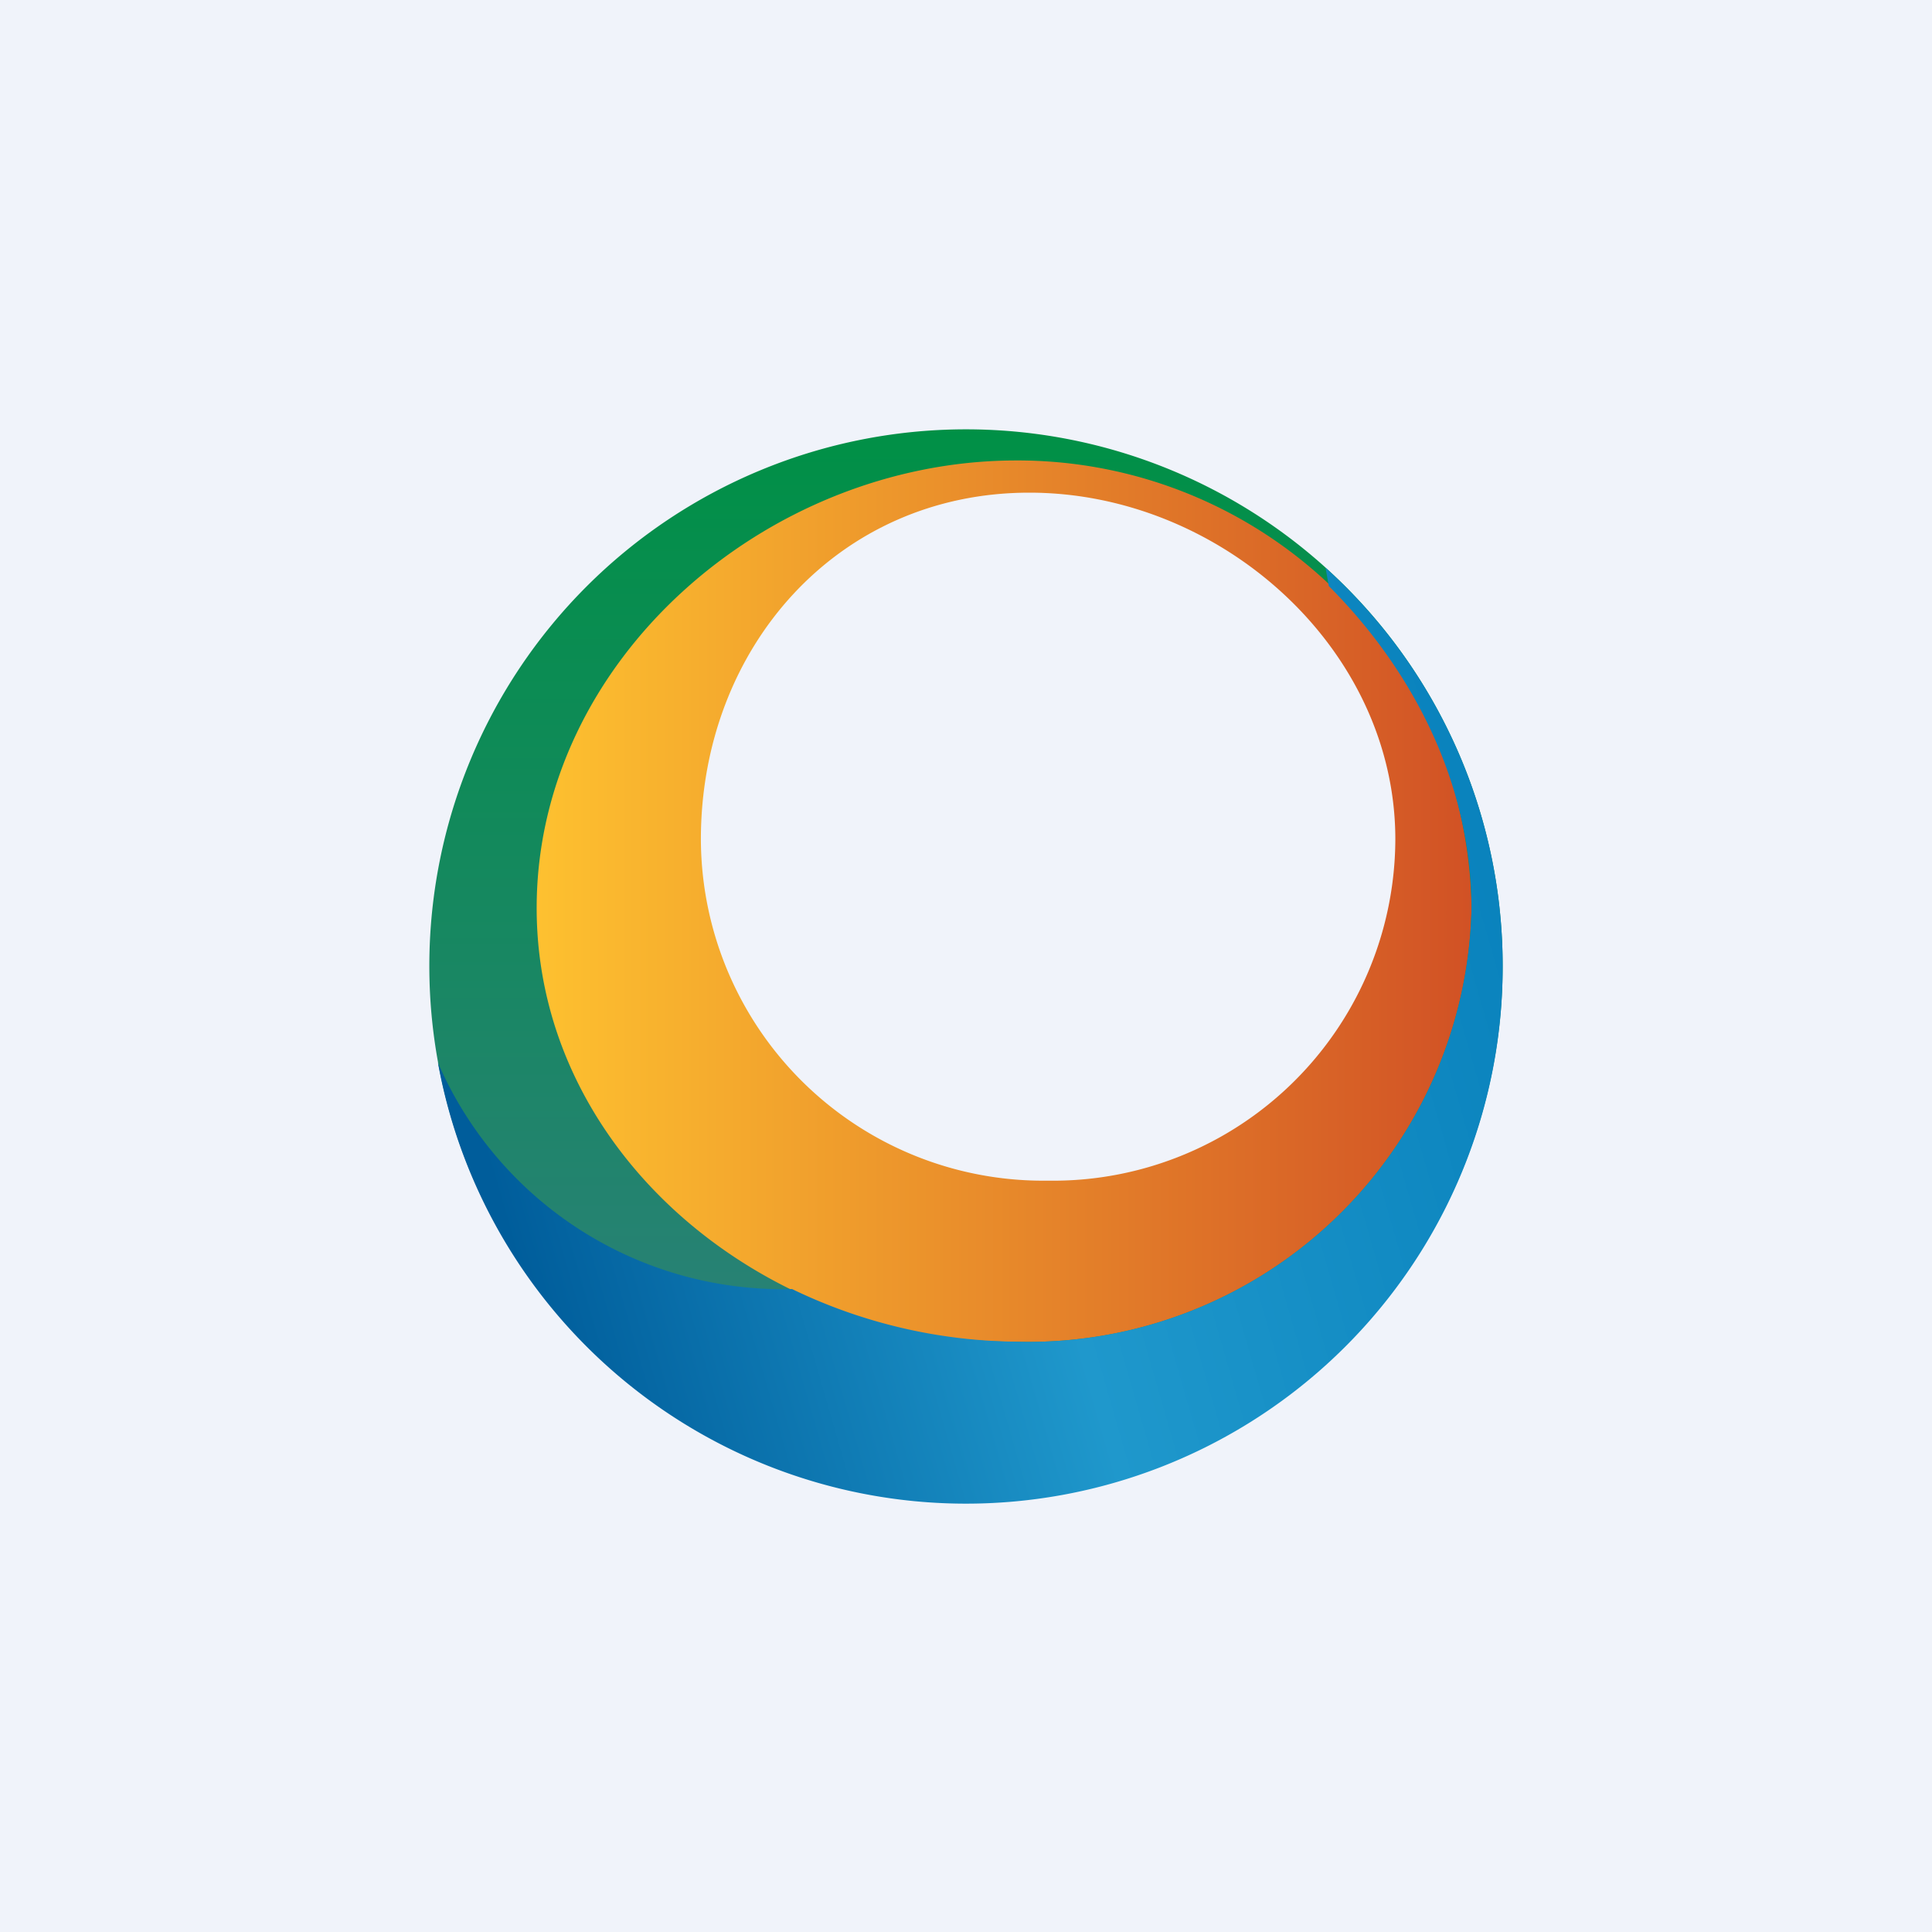 <!-- by TradingView --><svg width="18" height="18" viewBox="0 0 18 18" xmlns="http://www.w3.org/2000/svg"><path fill="#F0F3FA" d="M0 0h18v18H0z"/><path fill-rule="evenodd" d="M9.25 13.15a4.5 4.5 0 1 0 0-9 4.5 4.5 0 0 0 0 9ZM9.76 11A3.19 3.19 0 0 0 13 7.82c0-1.78-1.63-3.23-3.41-3.23-1.79 0-3.06 1.45-3.06 3.23A3.19 3.19 0 0 0 9.76 11Z" fill="url(#a)"/><path fill-rule="evenodd" d="M9 14A5 5 0 1 0 9 4a5 5 0 0 0 0 10Zm.45-1.5a4.13 4.13 0 0 0 4.26-4.04 4.23 4.23 0 0 0-4.26-4.17C7.14 4.3 5 6.15 5 8.46c0 2.3 2.14 4.04 4.45 4.04Z" fill="url(#b)"/><path d="M14 9a5 5 0 0 1-9.92.9 3.5 3.5 0 0 0 3.3 2.11 4.9 4.9 0 0 0 2.07.49 4.13 4.13 0 0 0 4.26-4.04c0-1.17-.56-2.23-1.33-3l-.03-.17A4.99 4.99 0 0 1 14 9Z" fill="url(#c)"/><defs><linearGradient id="a" x1="13.75" y1="8.65" x2="4.75" y2="8.65" gradientUnits="userSpaceOnUse"><stop stop-color="#D15125"/><stop offset="1" stop-color="#FFC430"/></linearGradient><linearGradient id="b" x1="9" y1="4" x2="9" y2="12.36" gradientUnits="userSpaceOnUse"><stop stop-color="#009046"/><stop offset="1" stop-color="#298176"/></linearGradient><linearGradient id="c" x1="4.67" y1="11.3" x2="14.59" y2="8.44" gradientUnits="userSpaceOnUse"><stop stop-color="#005D9B"/><stop offset=".47" stop-color="#1F98CC"/><stop offset=".98" stop-color="#0881BC"/></linearGradient></defs></svg>